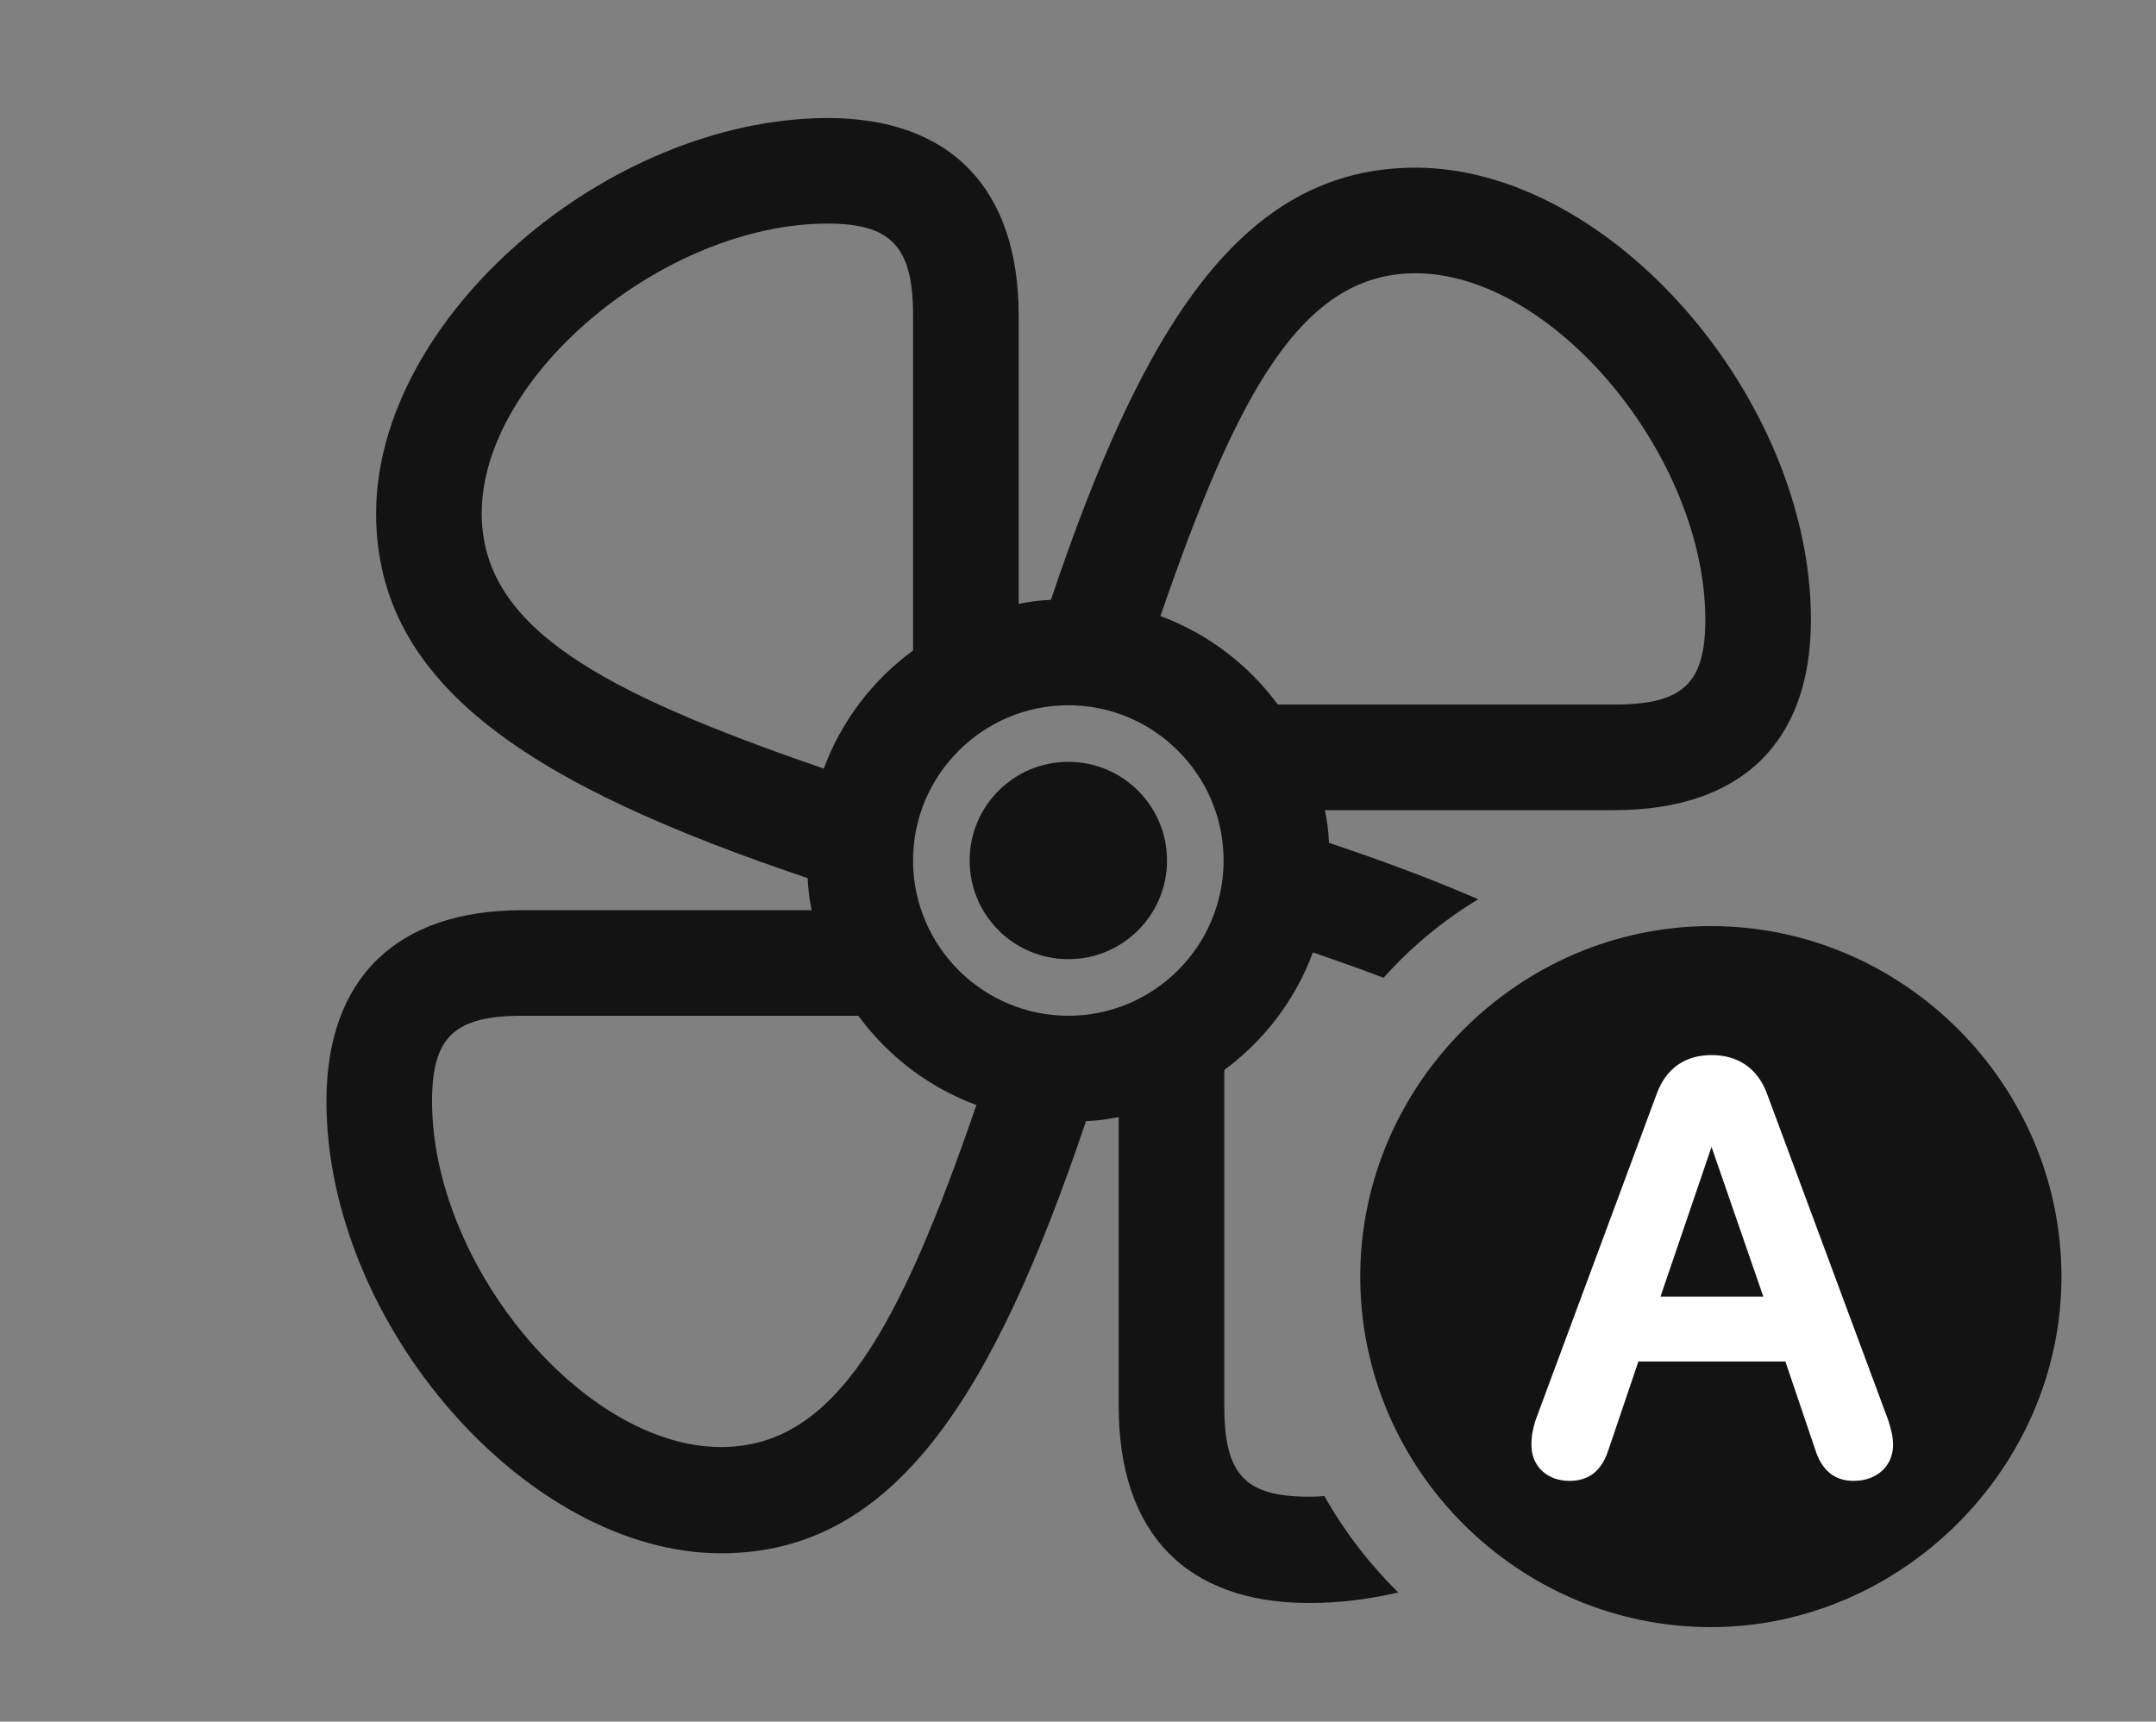 <?xml version="1.0" encoding="UTF-8"?>
<!--Generator: Apple Native CoreSVG 326-->
<!DOCTYPE svg
PUBLIC "-//W3C//DTD SVG 1.1//EN"
       "http://www.w3.org/Graphics/SVG/1.1/DTD/svg11.dtd">
<svg version="1.1" xmlns="http://www.w3.org/2000/svg" xmlns:xlink="http://www.w3.org/1999/xlink" viewBox="0 0 42.711 34.111">
 <rect x="0" y="0" width="42.711" height="34.111" fill="#808080" stroke="none"/>
 <g>
  <rect height="34.111" opacity="0" width="42.711" x="0" y="0"/>
  <path d="M20.18 6.248L20.18 11.964C20.387 11.921 20.601 11.893 20.819 11.885C22.648 6.448 24.606 3.322 28.041 3.322C31.91 3.322 35.875 7.902 35.875 12.277C35.875 14.711 34.494 16.051 31.979 16.051L26.247 16.051C26.291 16.262 26.319 16.478 26.328 16.699C27.413 17.063 28.401 17.432 29.284 17.817C28.584 18.24 27.952 18.765 27.409 19.372C26.972 19.206 26.504 19.04 26.009 18.869C25.662 19.808 25.046 20.615 24.254 21.199L24.254 27.863C24.254 29.217 24.664 29.654 25.936 29.654C26.035 29.655 26.135 29.652 26.236 29.639C26.632 30.344 27.127 30.986 27.7 31.55C27.116 31.688 26.524 31.76 25.936 31.76C23.502 31.76 22.162 30.379 22.162 27.863L22.162 22.132C21.951 22.175 21.735 22.204 21.514 22.213C19.683 27.645 17.725 30.775 14.287 30.775C10.418 30.775 6.467 26.209 6.467 21.82C6.467 19.387 7.848 18.033 10.35 18.033L16.079 18.033C16.036 17.827 16.009 17.615 16 17.398C10.569 15.567 7.451 13.61 7.451 10.172C7.451 6.303 12.018 2.352 16.393 2.338C18.826 2.338 20.18 3.732 20.18 6.248ZM10.35 20.125C8.996 20.125 8.559 20.549 8.559 21.82C8.559 25.061 11.553 28.67 14.287 28.67C16.558 28.67 17.828 26.29 19.343 21.894C18.4 21.545 17.589 20.924 17.004 20.125ZM18.088 17.049C18.088 18.744 19.469 20.125 21.164 20.125C22.859 20.125 24.24 18.744 24.24 17.049C24.24 15.354 22.859 13.973 21.164 13.973C19.469 13.973 18.088 15.354 18.088 17.049ZM23.119 17.049C23.119 18.129 22.244 19.004 21.164 19.004C20.084 19.004 19.209 18.129 19.209 17.049C19.209 15.969 20.084 15.094 21.164 15.094C22.244 15.094 23.119 15.969 23.119 17.049ZM9.543 10.172C9.543 12.442 11.923 13.713 16.319 15.228C16.668 14.285 17.289 13.473 18.088 12.889L18.088 6.248C18.088 4.895 17.664 4.43 16.393 4.43C13.166 4.43 9.543 7.438 9.543 10.172ZM22.989 12.205C23.925 12.553 24.731 13.168 25.314 13.959L31.979 13.959C33.332 13.959 33.783 13.549 33.783 12.277C33.783 9.051 30.775 5.414 28.041 5.414C25.773 5.414 24.502 7.814 22.989 12.205Z" fill="black" fill-opacity="0.85"/>
  <path d="M33.893 32.238C37.652 32.238 40.838 29.094 40.838 25.293C40.838 21.492 37.707 18.348 33.893 18.348C30.092 18.348 26.947 21.492 26.947 25.293C26.947 29.121 30.092 32.238 33.893 32.238Z" fill="black" fill-opacity="0.85"/>
  <path d="M31.09 29.34C30.652 29.34 30.338 29.053 30.338 28.629C30.338 28.451 30.365 28.314 30.42 28.137L32.826 21.656C33.018 21.15 33.4 20.904 33.906 20.904C34.412 20.904 34.809 21.15 35 21.656L37.406 28.137C37.461 28.314 37.502 28.451 37.502 28.629C37.502 29.039 37.188 29.34 36.723 29.34C36.353 29.34 36.094 29.148 35.957 28.711L35.369 26.975L32.457 26.975L31.869 28.711C31.732 29.148 31.473 29.34 31.09 29.34ZM32.895 25.689L34.932 25.689L33.906 22.723L33.906 22.723Z" fill="white"/>
 </g>
</svg>
